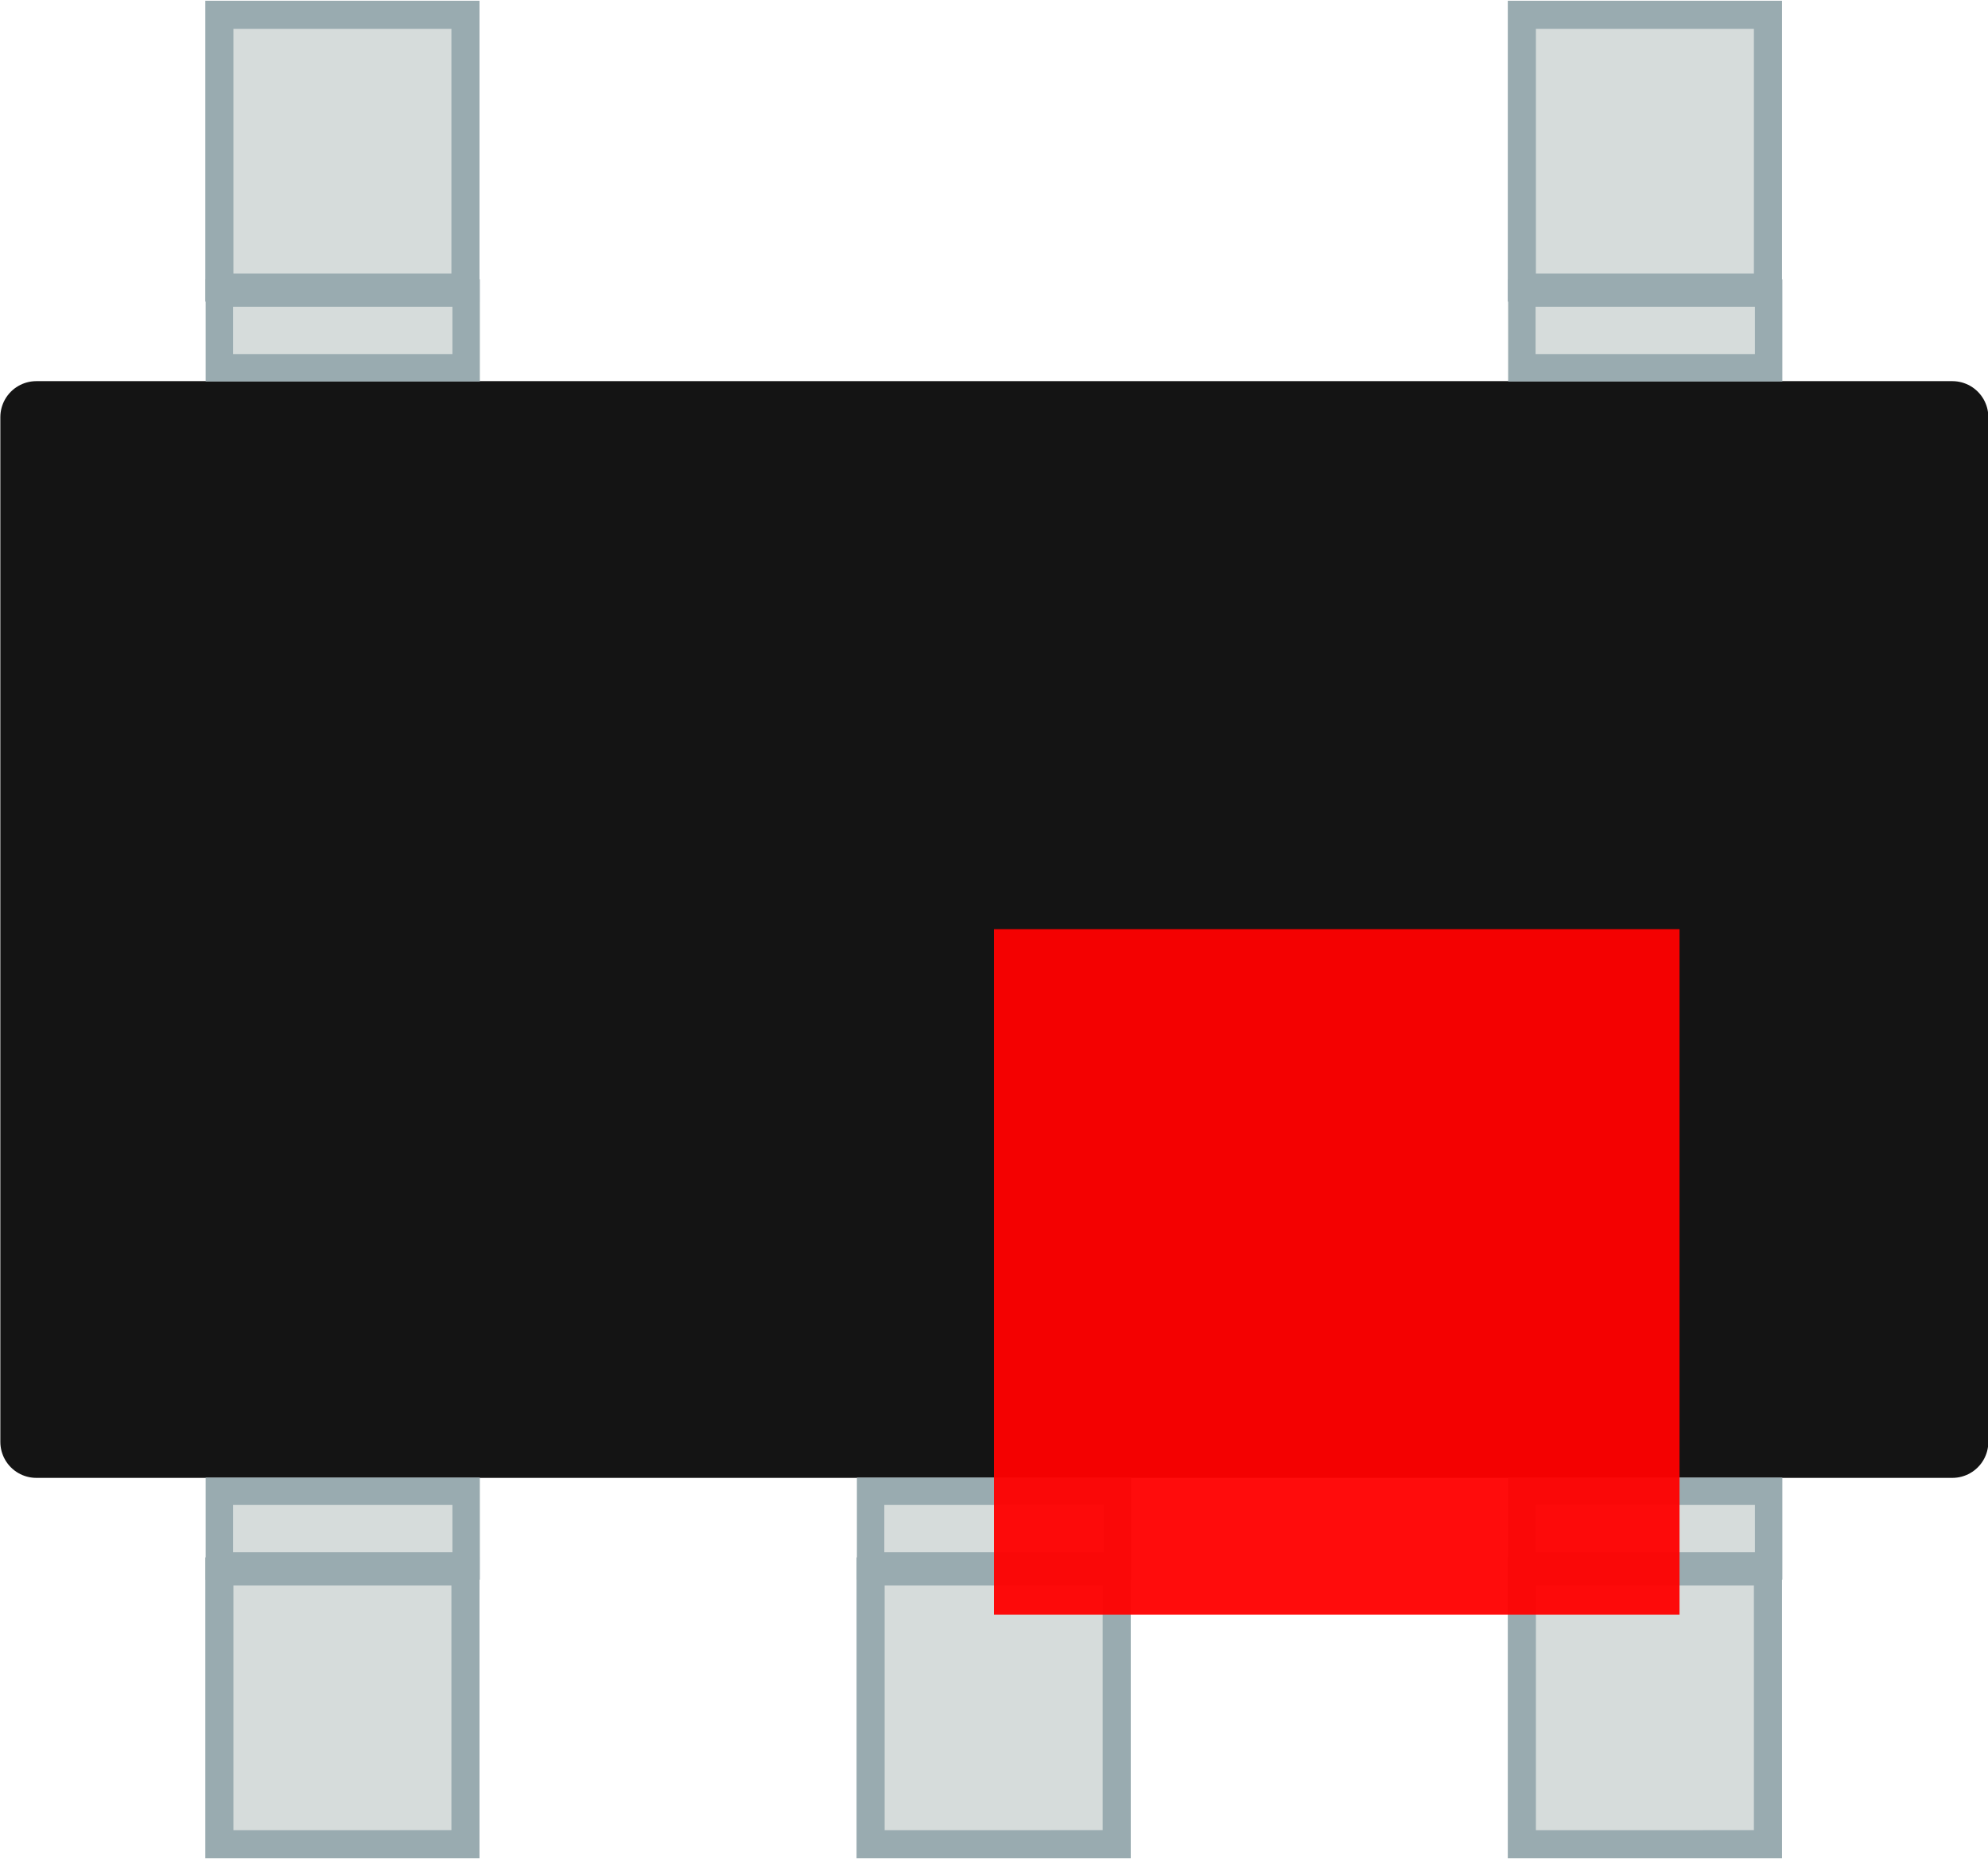<?xml version="1.0" encoding="UTF-8" standalone="no"?>
<!-- Created with Inkscape (http://www.inkscape.org/) -->

<svg
   xmlns:dc="http://purl.org/dc/elements/1.1/"
   xmlns:cc="http://creativecommons.org/ns#"
   xmlns:rdf="http://www.w3.org/1999/02/22-rdf-syntax-ns#"
   xmlns:svg="http://www.w3.org/2000/svg"
   xmlns="http://www.w3.org/2000/svg"
   xmlns:sodipodi="http://sodipodi.sourceforge.net/DTD/sodipodi-0.dtd"
   xmlns:inkscape="http://www.inkscape.org/namespaces/inkscape"
   width="0.818mm"
   height="0.765mm"
   viewBox="0 0 2.9 2.709"
   id="svg4138"
   version="1.1"
   inkscape:version="0.92.3 (2405546, 2018-03-11)"
   sodipodi:docname="SOT23-5.svg">
  <defs
     id="defs4140" />
  <sodipodi:namedview
     id="base"
     pagecolor="#ffffff"
     bordercolor="#666666"
     borderopacity="1.0"
     inkscape:pageopacity="0.0"
     inkscape:pageshadow="2"
     inkscape:zoom="90.50967"
     inkscape:cx="-1.1534621"
     inkscape:cy="1.7178721"
     inkscape:document-units="px"
     inkscape:current-layer="g11909"
     showgrid="false"
     inkscape:window-width="956"
     inkscape:window-height="1056"
     inkscape:window-x="960"
     inkscape:window-y="0"
     inkscape:window-maximized="0" />
  <g
     inkscape:label="Vrstva 1"
     inkscape:groupmode="layer"
     id="pin"
     transform="translate(1.45,-1051.008)" />
  <g
     inkscape:label="Vrstva 1"
     inkscape:groupmode="layer"
     transform="translate(1.45,-1048.468)"
     id="g11891" />
  <g
     inkscape:label="Vrstva 1"
     inkscape:groupmode="layer"
     transform="translate(1.45,-1045.928)"
     id="g11897" />
  <g
     inkscape:label="Vrstva 1"
     inkscape:groupmode="layer"
     transform="translate(1.45,-1043.388)"
     id="g11903" />
  <g
     inkscape:label="Vrstva 1"
     inkscape:groupmode="layer"
     transform="translate(1.45,-1040.848)"
     id="g11909">
    <g
       id="g31211">
      <rect
         transform="scale(1,-1)"
         y="-1042.95"
         x="-1.397"
         height="1.495"
         width="2.795"
         id="rect12563"
         style="opacity:1;fill:#141414;fill-opacity:1;stroke:#141414;stroke-width:0.105;stroke-linecap:butt;stroke-linejoin:round;stroke-miterlimit:4;stroke-dasharray:none;stroke-opacity:1" />
      <g
         transform="translate(-0.034,0.207)"
         id="g13316">
        <path
           sodipodi:nodetypes="ccccc"
           inkscape:connector-curvature="0"
           id="path13221"
           d="m -0.736,1041.176 v -0.109 H -1.096 v 0.109 z"
           style="opacity:1;fill:#d6dcdb;fill-opacity:1;stroke:#99abb0;stroke-width:0.04;stroke-linecap:butt;stroke-linejoin:miter;stroke-miterlimit:4;stroke-dasharray:none;stroke-opacity:1" />
        <path
           sodipodi:nodetypes="ccccc"
           inkscape:connector-curvature="0"
           style="opacity:1;fill:#d6dcdb;fill-opacity:1;stroke:#99abb0;stroke-width:0.041;stroke-linecap:butt;stroke-linejoin:miter;stroke-miterlimit:4;stroke-dasharray:none;stroke-opacity:1"
           d="m -1.096,1041.059 h 0.359 v -0.398 H -1.096 Z"
           id="path13223" />
      </g>
      <g
         id="g13320"
         transform="translate(1.866,0.207)">
        <path
           style="opacity:1;fill:#d6dcdb;fill-opacity:1;stroke:#99abb0;stroke-width:0.04;stroke-linecap:butt;stroke-linejoin:miter;stroke-miterlimit:4;stroke-dasharray:none;stroke-opacity:1"
           d="m -0.736,1041.176 v -0.109 H -1.096 v 0.109 z"
           id="path13322"
           inkscape:connector-curvature="0"
           sodipodi:nodetypes="ccccc" />
        <path
           id="path13324"
           d="m -1.096,1041.059 h 0.359 v -0.398 H -1.096 Z"
           style="opacity:1;fill:#d6dcdb;fill-opacity:1;stroke:#99abb0;stroke-width:0.041;stroke-linecap:butt;stroke-linejoin:miter;stroke-miterlimit:4;stroke-dasharray:none;stroke-opacity:1"
           inkscape:connector-curvature="0"
           sodipodi:nodetypes="ccccc" />
      </g>
      <g
         transform="matrix(1,0,0,-1,-0.034,2084.198)"
         id="g13326">
        <path
           sodipodi:nodetypes="ccccc"
           inkscape:connector-curvature="0"
           id="path13328"
           d="m -0.736,1041.176 v -0.109 H -1.096 v 0.109 z"
           style="opacity:1;fill:#d6dcdb;fill-opacity:1;stroke:#99abb0;stroke-width:0.04;stroke-linecap:butt;stroke-linejoin:miter;stroke-miterlimit:4;stroke-dasharray:none;stroke-opacity:1" />
        <path
           sodipodi:nodetypes="ccccc"
           inkscape:connector-curvature="0"
           style="opacity:1;fill:#d6dcdb;fill-opacity:1;stroke:#99abb0;stroke-width:0.041;stroke-linecap:butt;stroke-linejoin:miter;stroke-miterlimit:4;stroke-dasharray:none;stroke-opacity:1"
           d="m -1.096,1041.059 h 0.359 v -0.398 H -1.096 Z"
           id="path13330" />
      </g>
      <g
         id="g13332"
         transform="matrix(1,0,0,-1,0.916,2084.198)">
        <path
           style="opacity:1;fill:#d6dcdb;fill-opacity:1;stroke:#99abb0;stroke-width:0.04;stroke-linecap:butt;stroke-linejoin:miter;stroke-miterlimit:4;stroke-dasharray:none;stroke-opacity:1"
           d="m -0.736,1041.176 v -0.109 H -1.096 v 0.109 z"
           id="path13334"
           inkscape:connector-curvature="0"
           sodipodi:nodetypes="ccccc" />
        <path
           id="path13336"
           d="m -1.096,1041.059 h 0.359 v -0.398 H -1.096 Z"
           style="opacity:1;fill:#d6dcdb;fill-opacity:1;stroke:#99abb0;stroke-width:0.041;stroke-linecap:butt;stroke-linejoin:miter;stroke-miterlimit:4;stroke-dasharray:none;stroke-opacity:1"
           inkscape:connector-curvature="0"
           sodipodi:nodetypes="ccccc" />
      </g>
      <g
         transform="matrix(1,0,0,-1,1.866,2084.198)"
         id="g13338">
        <path
           sodipodi:nodetypes="ccccc"
           inkscape:connector-curvature="0"
           id="path13340"
           d="m -0.736,1041.176 v -0.109 H -1.096 v 0.109 z"
           style="opacity:1;fill:#d6dcdb;fill-opacity:1;stroke:#99abb0;stroke-width:0.04;stroke-linecap:butt;stroke-linejoin:miter;stroke-miterlimit:4;stroke-dasharray:none;stroke-opacity:1" />
        <path
           sodipodi:nodetypes="ccccc"
           inkscape:connector-curvature="0"
           style="opacity:1;fill:#d6dcdb;fill-opacity:1;stroke:#99abb0;stroke-width:0.041;stroke-linecap:butt;stroke-linejoin:miter;stroke-miterlimit:4;stroke-dasharray:none;stroke-opacity:1"
           d="m -1.096,1041.059 h 0.359 v -0.398 H -1.096 Z"
           id="path13342" />
      </g>
    </g>
  </g>
  <rect
     style="opacity:0.95;fill:#ff0000;fill-opacity:1;fill-rule:nonzero;stroke:none;stroke-width:0.983;stroke-linecap:round;stroke-linejoin:bevel;stroke-miterlimit:4;stroke-dasharray:none;stroke-opacity:1"
     id="origin"
     width="1"
     height="1"
     x="1.45"
     y="1.354" />
</svg>
